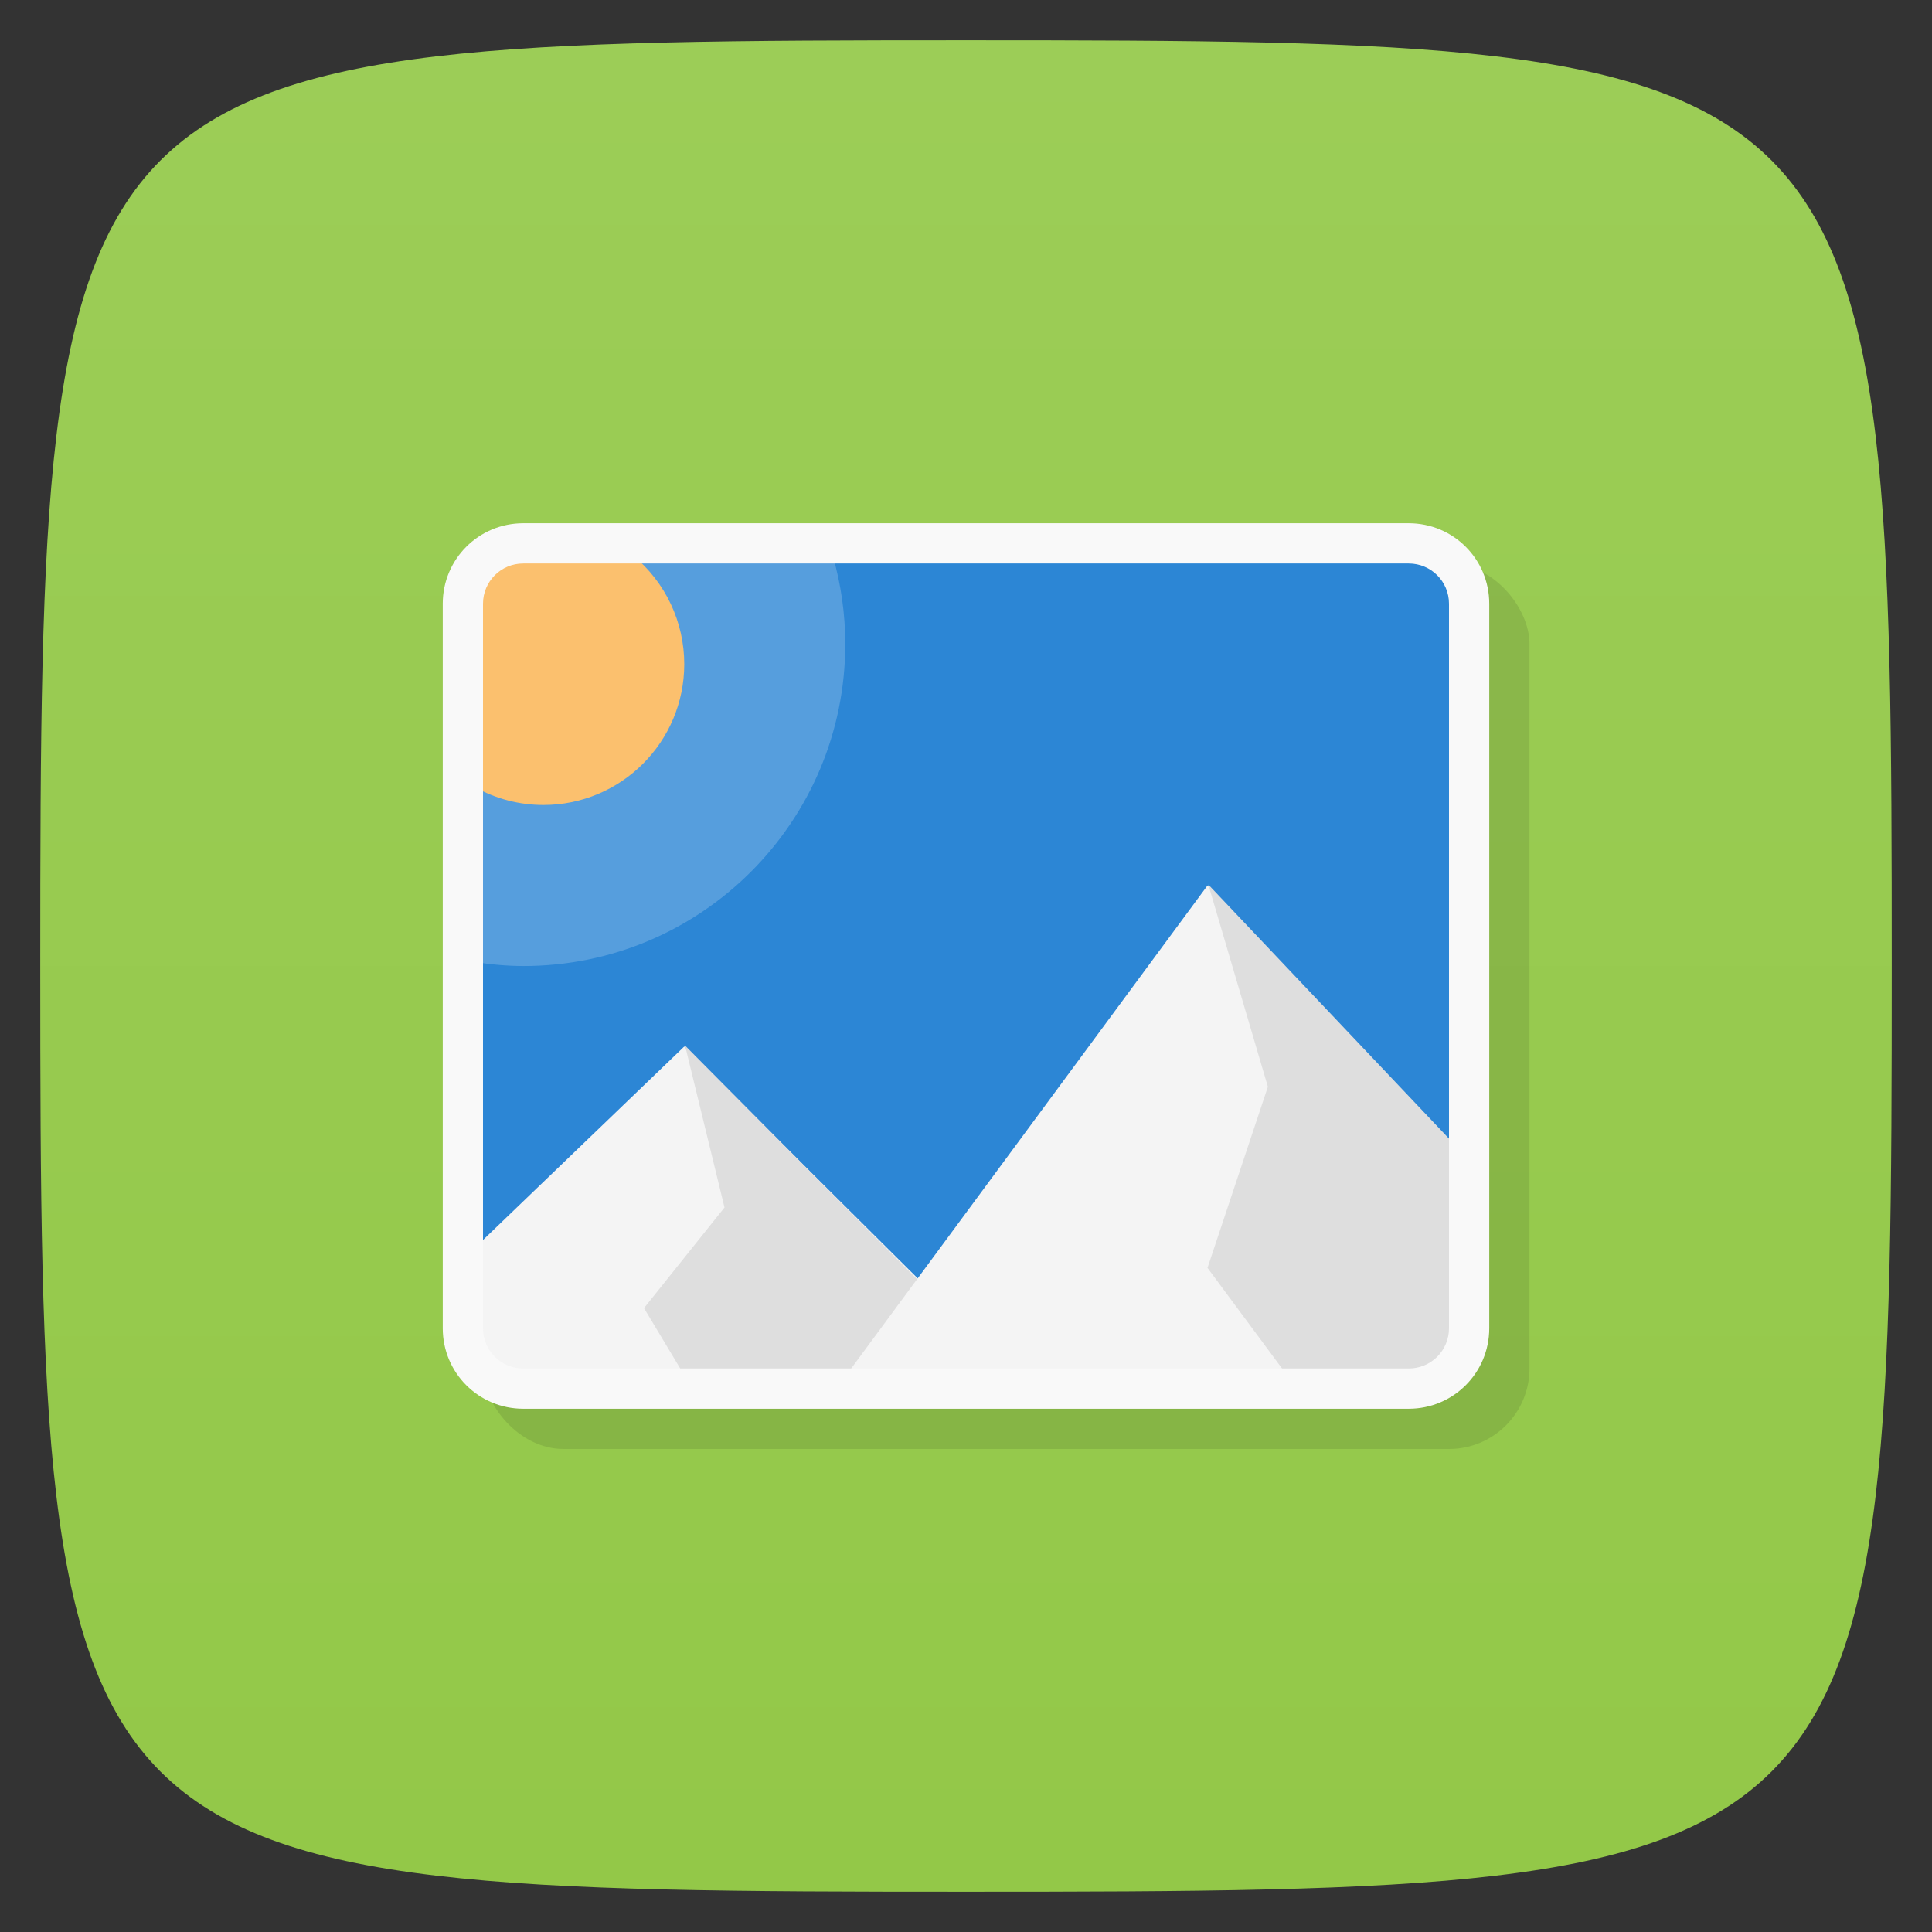 <svg xmlns="http://www.w3.org/2000/svg" viewBox="0 0 48 48">
 <rect x="0" y="0" width="48" height="48" fill="#333333" stroke="none"/>
 <defs>
  <linearGradient id="linearGradient3764" x1="1" x2="47" gradientUnits="userSpaceOnUse" gradientTransform="matrix(0,-1,1,0,-1.5e-6,48)">
   <stop style="stop-color:#93c848;stop-opacity:1"/>
   <stop offset="1" style="stop-color:#9ccd57;stop-opacity:1"/>
  </linearGradient>
 </defs>
 <g>
  
  
  
 </g>
 <g>
  <path d="m 47,24 C 47,46.703 46.703,47 24,47 1.297,47 1,46.703 1,24 1,1.297 1.297,1 24,1 46.703,1 47,1.297 47,24 z" style="fill:url(#linearGradient3764);fill-opacity:1"/>
 </g>
 <rect y="14" x="12" height="22" width="26" rx="2" style="fill:#000;opacity:0.1;fill-opacity:1;stroke:none"/>
 <g>
  <g>
   <g transform="translate(1,1)">
    <g style="opacity:0.1">
     <!-- color: #9ccd57 -->
    </g>
   </g>
  </g>
 </g>
 <g>
  
 </g>
 <g>
  <g>
   <g>
    <!-- color: #9ccd57 -->
    <g>
     <path d="m 11.801 13.801 l 0 20.398 l 24.398 0 l 0 -20.398 l -24.398 0 z" style="fill:#2c86d5;fill-opacity:1;stroke:none;fill-rule:nonzero"/>
     <path d="m 17 26 -5.2 5 0.001 3.199 l 11.217 0.001 l 0 -2.223" style="fill:#f4f4f4;fill-opacity:1;stroke:none;fill-rule:nonzero"/>
     <path d="M 17.02,25.977 18,30 l -2,2.5 1.02,1.7 5.98,0 0,-2.2" style="fill:#dedede;fill-opacity:1;stroke:none;fill-rule:nonzero"/>
     <path d="m 30 22 -9 12.2 15.2 0 -0.08 -5.7" style="fill:#f4f4f4;fill-opacity:1;stroke:none;fill-rule:nonzero"/>
     <path d="M 30.02,21.977 31.5,27 30,31.5 l 2,2.7 4.2,0 0,-5.7" style="fill:#dedede;fill-opacity:1;stroke:none;fill-rule:nonzero"/>
     <path d="m 11.801 13.801 0 10.1 c 0.397 0.063 0.798 0.099 1.199 0.1 c 4.418 0.003 8 -3.582 8 -8 0 -0.744 -0.105 -1.484 -0.311 -2.199 z" style="fill:#fff;fill-opacity:0.2;stroke:none;fill-rule:nonzero"/>
     <path d="m 11.801 13.801 0 5.758 c 0.52 0.289 1.105 0.441 1.699 0.441 1.933 0 3.5 -1.567 3.5 -3.5 0 -1.045 -0.467 -2.035 -1.273 -2.699 z" style="fill:#fbc06e;fill-opacity:1;stroke:none;fill-rule:nonzero"/>
    </g>
   </g>
  </g>
  <path d="m 13 13 c -1.108 0 -2 0.892 -2 2 l 0 18 c 0 1.108 0.892 2 2 2 l 22 0 c 1.108 0 2 -0.892 2 -2 l 0 -18 c 0 -1.108 -0.892 -2 -2 -2 l -22 0 z m 0 1 22 0 c 0.554 0 1 0.446 1 1 l 0 18 c 0 0.554 -0.446 1 -1 1 l -22 0 c -0.554 0 -1 -0.446 -1 -1 l 0 -18 c 0 -0.554 0.446 -1 1 -1 z" style="fill:#f9f9f9;opacity:1;fill-opacity:1;stroke:none"/>
 </g>
</svg>
